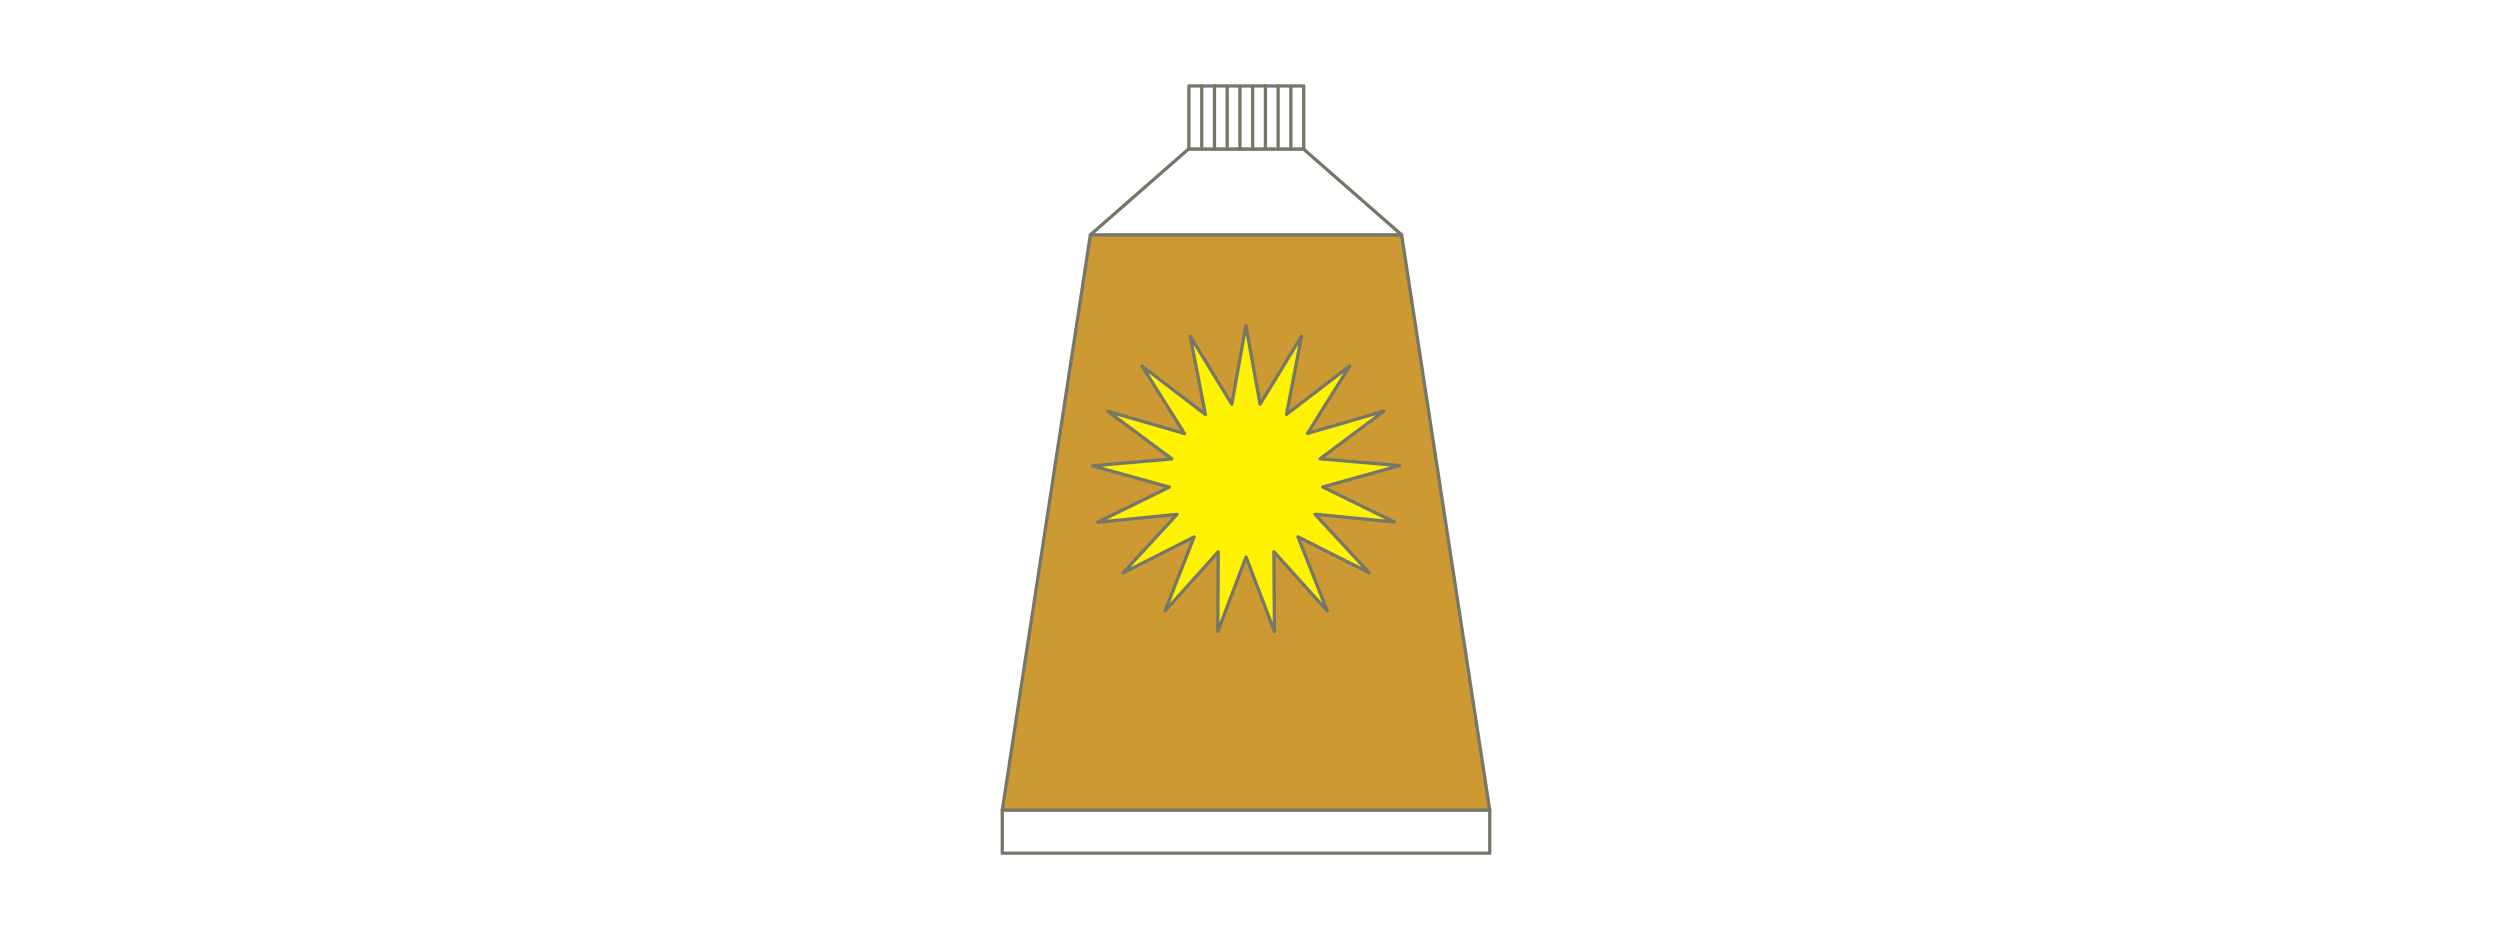 <?xml version="1.0" encoding="iso-8859-1"?>
<!-- Generator: Adobe Illustrator 13.0.0, SVG Export Plug-In . SVG Version: 6.00 Build 14948)  -->
<!DOCTYPE svg PUBLIC "-//W3C//DTD SVG 1.1//EN" "http://www.w3.org/Graphics/SVG/1.1/DTD/svg11.dtd">
<svg version="1.1" xmlns="http://www.w3.org/2000/svg" xmlns:xlink="http://www.w3.org/1999/xlink" x="0px" y="0px" width="378px"
	 height="140px" viewBox="0 0 378 140" style="enable-background:new 0 0 378 140;" xml:space="preserve">
<g id="fond">
	<rect style="fill:#FFFFFF;" width="378" height="140"/>
</g>
<g id="Layer_2">
	<polygon style="fill:#CC9933;stroke:#777768;stroke-width:0.5;stroke-linecap:round;stroke-linejoin:round;" points="
		225.25,122.508 151.542,122.508 164.87,35.508 211.923,35.508 	"/>
	
		<rect x="151.542" y="122.508" style="fill:#FFFFFF;stroke:#777768;stroke-width:0.5;stroke-linecap:round;stroke-linejoin:round;" width="73.708" height="6.492"/>
	<polygon style="fill:#FFFFFF;stroke:#777768;stroke-width:0.5;stroke-linecap:round;stroke-linejoin:round;" points="
		197.076,22.522 179.715,22.522 164.87,35.508 211.923,35.508 	"/>
	
		<rect x="179.76" y="13" style="fill:#FFFFFF;stroke:#777768;stroke-width:0.5;stroke-linecap:round;stroke-linejoin:round;" width="17.362" height="9.522"/>
	<g>
		
			<line style="fill:#FFFFFF;stroke:#777768;stroke-width:0.5;stroke-linecap:round;stroke-linejoin:round;" x1="181.705" y1="13" x2="181.705" y2="22.522"/>
		
			<line style="fill:#FFFFFF;stroke:#777768;stroke-width:0.5;stroke-linecap:round;stroke-linejoin:round;" x1="183.629" y1="13" x2="183.629" y2="22.522"/>
		
			<line style="fill:#FFFFFF;stroke:#777768;stroke-width:0.5;stroke-linecap:round;stroke-linejoin:round;" x1="185.553" y1="13" x2="185.553" y2="22.522"/>
		
			<line style="fill:#FFFFFF;stroke:#777768;stroke-width:0.5;stroke-linecap:round;stroke-linejoin:round;" x1="187.478" y1="13" x2="187.478" y2="22.522"/>
		
			<line style="fill:#FFFFFF;stroke:#777768;stroke-width:0.5;stroke-linecap:round;stroke-linejoin:round;" x1="189.403" y1="13" x2="189.403" y2="22.522"/>
		
			<line style="fill:#FFFFFF;stroke:#777768;stroke-width:0.5;stroke-linecap:round;stroke-linejoin:round;" x1="191.328" y1="13" x2="191.328" y2="22.522"/>
		
			<line style="fill:#FFFFFF;stroke:#777768;stroke-width:0.5;stroke-linecap:round;stroke-linejoin:round;" x1="193.252" y1="13" x2="193.252" y2="22.522"/>
		
			<line style="fill:#FFFFFF;stroke:#777768;stroke-width:0.5;stroke-linecap:round;stroke-linejoin:round;" x1="195.177" y1="13" x2="195.177" y2="22.522"/>
	</g>
	<polygon style="fill:#FFF200;stroke:#777768;stroke-width:0.5;stroke-linecap:round;stroke-linejoin:round;" points="
		200.687,92.377 192.616,83.432 192.698,95.479 188.406,84.222 184.131,95.485 184.195,83.438 176.14,92.397 180.55,81.187 
		169.804,86.63 177.967,77.771 165.979,78.964 176.792,73.65 165.183,70.434 177.184,69.386 167.521,62.19 179.09,65.549 
		172.678,55.351 182.253,62.66 179.959,50.835 186.247,61.109 188.38,49.254 190.53,61.106 196.802,50.821 194.526,62.651 
		204.09,55.325 197.693,65.534 209.259,62.159 199.605,69.368 211.609,70.397 200.005,73.633 210.826,78.928 198.836,77.754 
		207.013,86.601 196.257,81.174 	"/>
</g>
<g id="Layer_3">
</g>
</svg>
